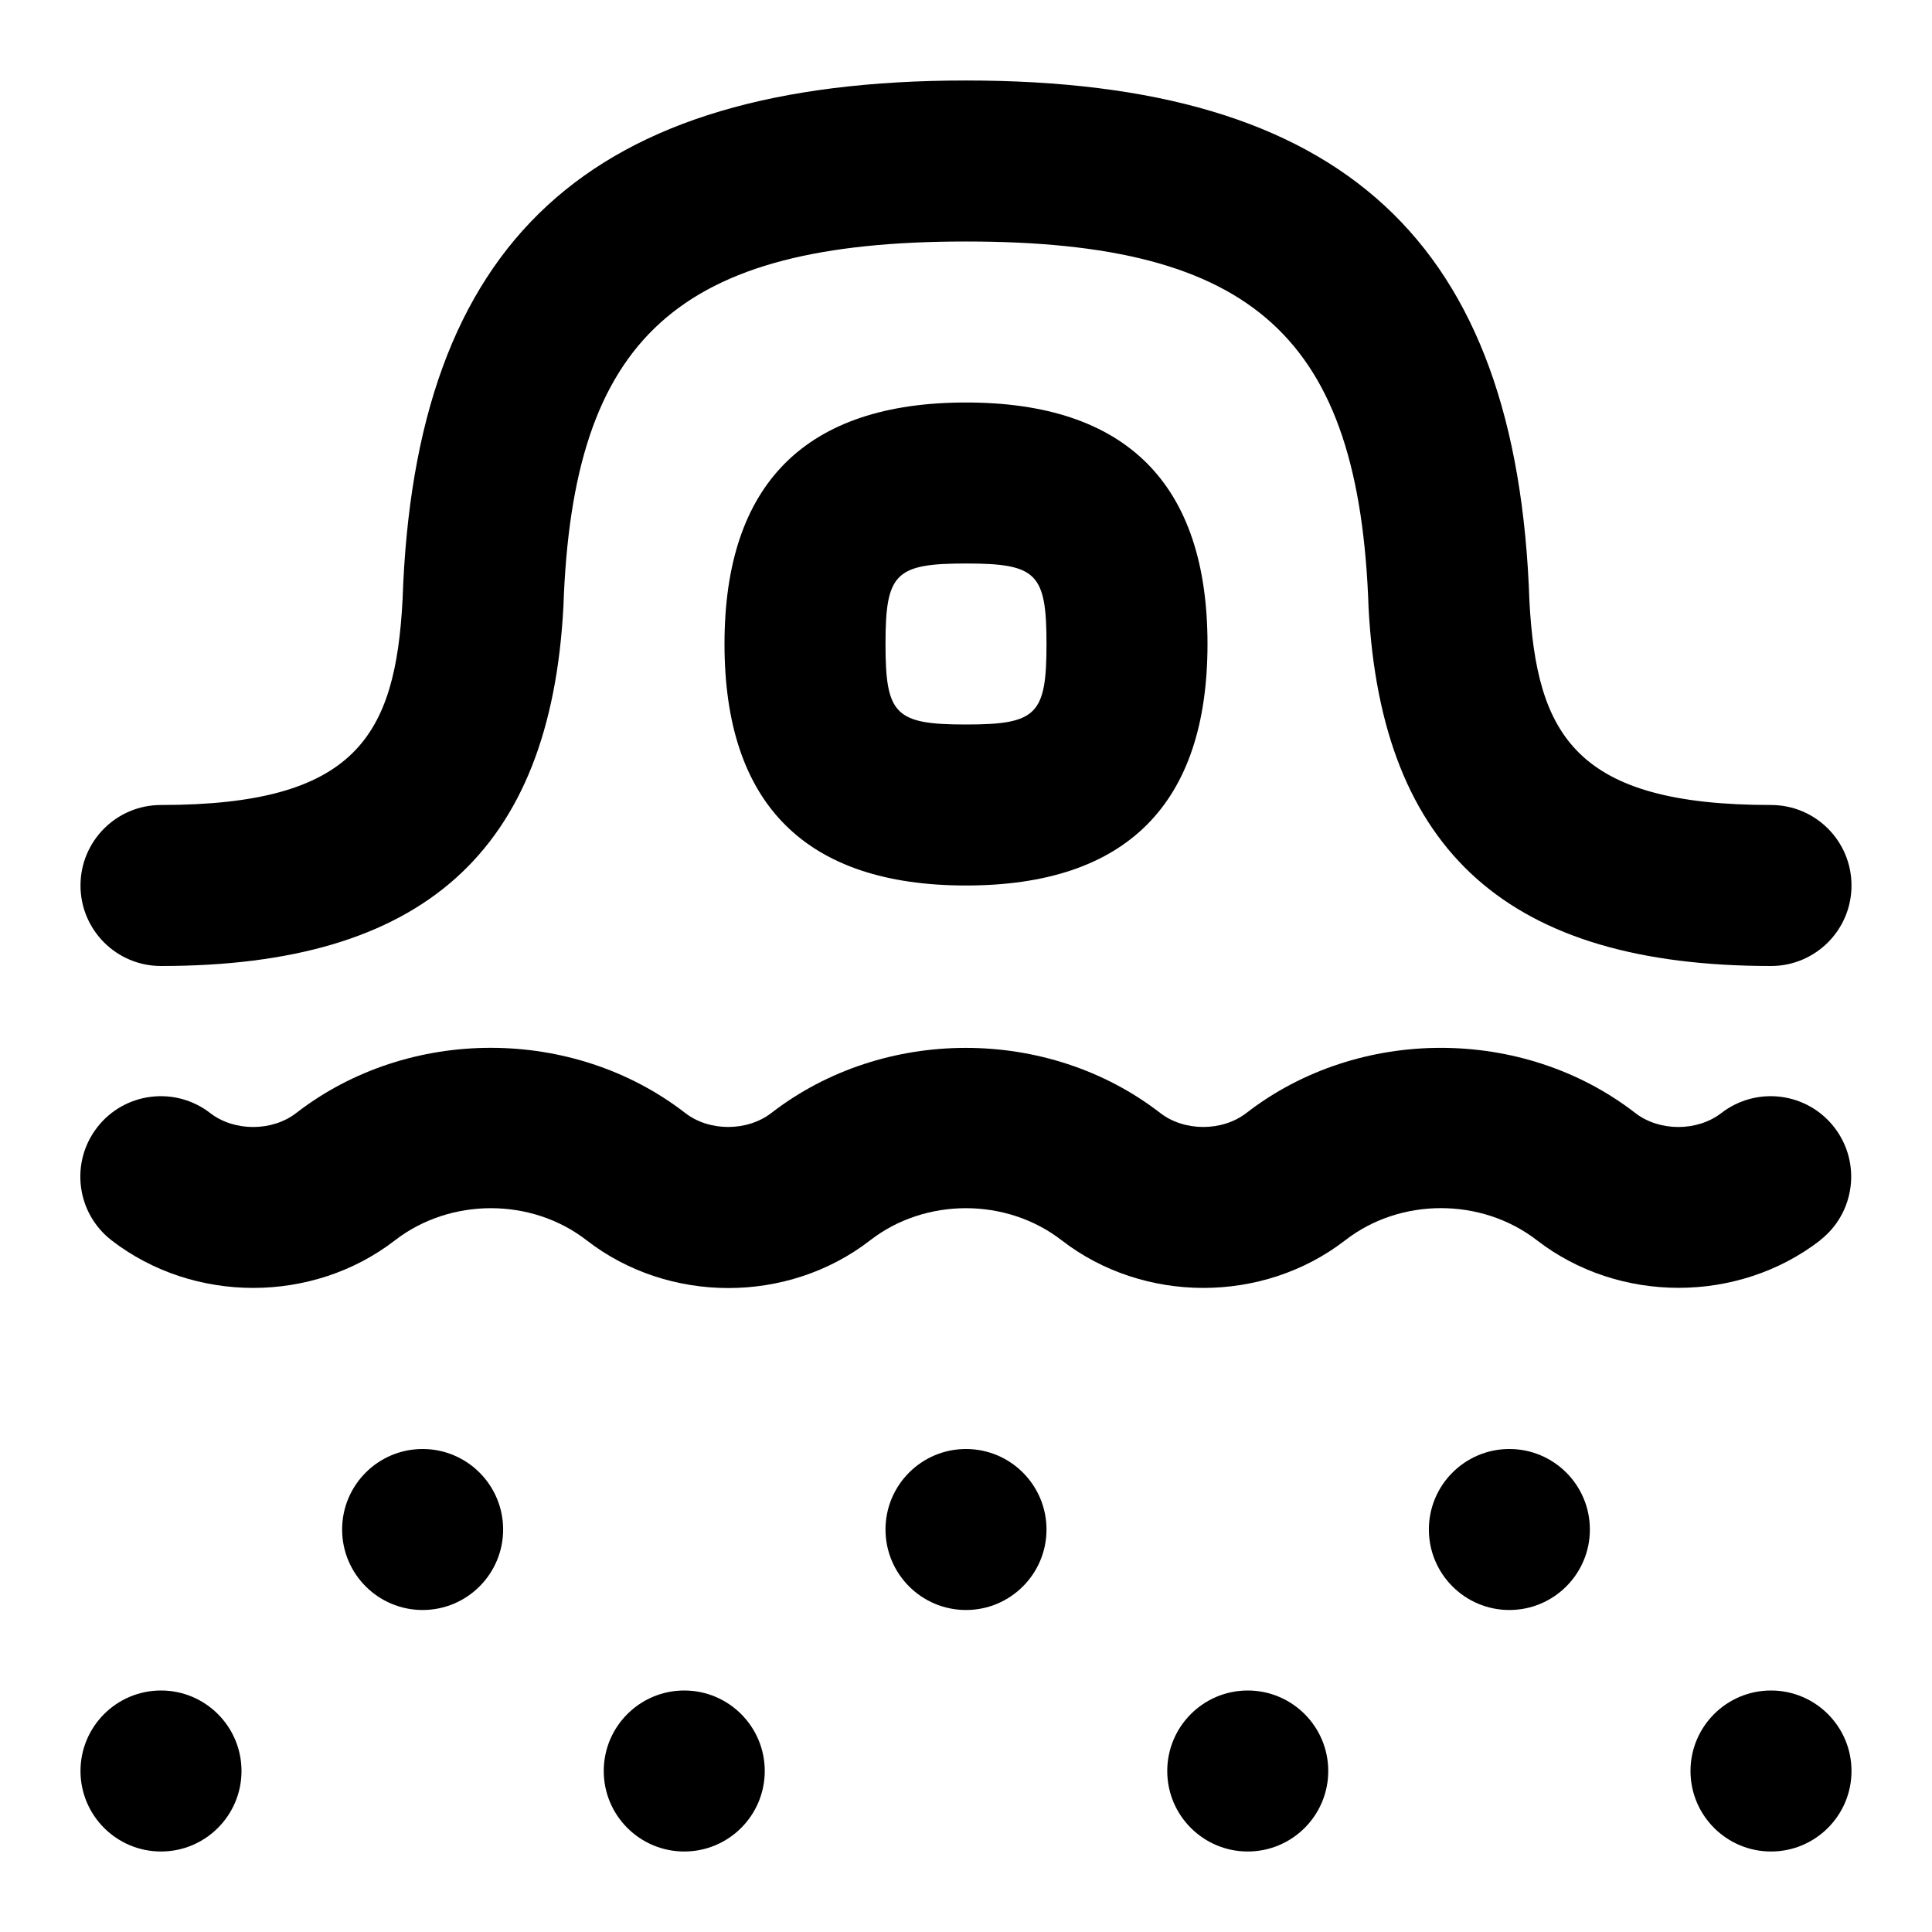 <svg id="Layer_1" viewBox="0 0 24 24" xmlns="http://www.w3.org/2000/svg" data-name="Layer 1"><path d="m22.612 15.407c-1.02.788-2.5.788-3.52 0-.688-.532-1.697-.532-2.381 0-.511.395-1.137.592-1.762.592s-1.25-.197-1.76-.591c-.686-.533-1.696-.532-2.38 0-1.021.79-2.502.79-3.521 0-.686-.533-1.694-.532-2.382 0-1.02.788-2.5.788-3.52 0-.437-.338-.517-.966-.179-1.403s.967-.516 1.403-.179c.299.232.771.232 1.07 0 1.396-1.08 3.438-1.079 4.832 0 .299.232.77.231 1.07 0 1.393-1.078 3.437-1.079 4.831 0 .3.232.771.231 1.07 0 1.392-1.078 3.436-1.08 4.831 0 .299.232.771.232 1.07 0 .438-.337 1.064-.258 1.403.179.338.437.258 1.065-.179 1.403zm-17.362 2.593c-.552 0-1 .448-1 1s.448 1 1 1 1-.448 1-1-.448-1-1-1zm-3.25 3c-.552 0-1 .448-1 1s.448 1 1 1 1-.448 1-1-.448-1-1-1zm6.5 0c-.552 0-1 .448-1 1s.448 1 1 1 1-.448 1-1-.448-1-1-1zm7 0c-.552 0-1 .448-1 1s.448 1 1 1 1-.448 1-1-.448-1-1-1zm-3.5-3c-.552 0-1 .448-1 1s.448 1 1 1 1-.448 1-1-.448-1-1-1zm6.75 0c-.552 0-1 .448-1 1s.448 1 1 1 1-.448 1-1-.448-1-1-1zm3.25 3c-.552 0-1 .448-1 1s.448 1 1 1 1-.448 1-1-.448-1-1-1zm-10-16c1.99 0 3 1.009 3 3s-1.01 3-3 3-3-1.009-3-3 1.01-3 3-3zm0 2c-.879 0-1 .122-1 1s.121 1 1 1 1-.122 1-1-.121-1-1-1zm-10 5c3.25 0 4.838-1.413 4.999-4.466.114-3.347 1.423-4.534 5.001-4.534s4.887 1.187 5.001 4.553c.161 3.034 1.749 4.447 4.999 4.447.553 0 1-.448 1-1s-.447-1-1-1c-2.423 0-2.912-.86-3.001-2.534-.151-4.472-2.31-6.466-6.999-6.466s-6.848 1.994-6.999 6.447c-.089 1.693-.578 2.553-3.001 2.553-.553 0-1 .448-1 1s.447 1 1 1z"/></svg>